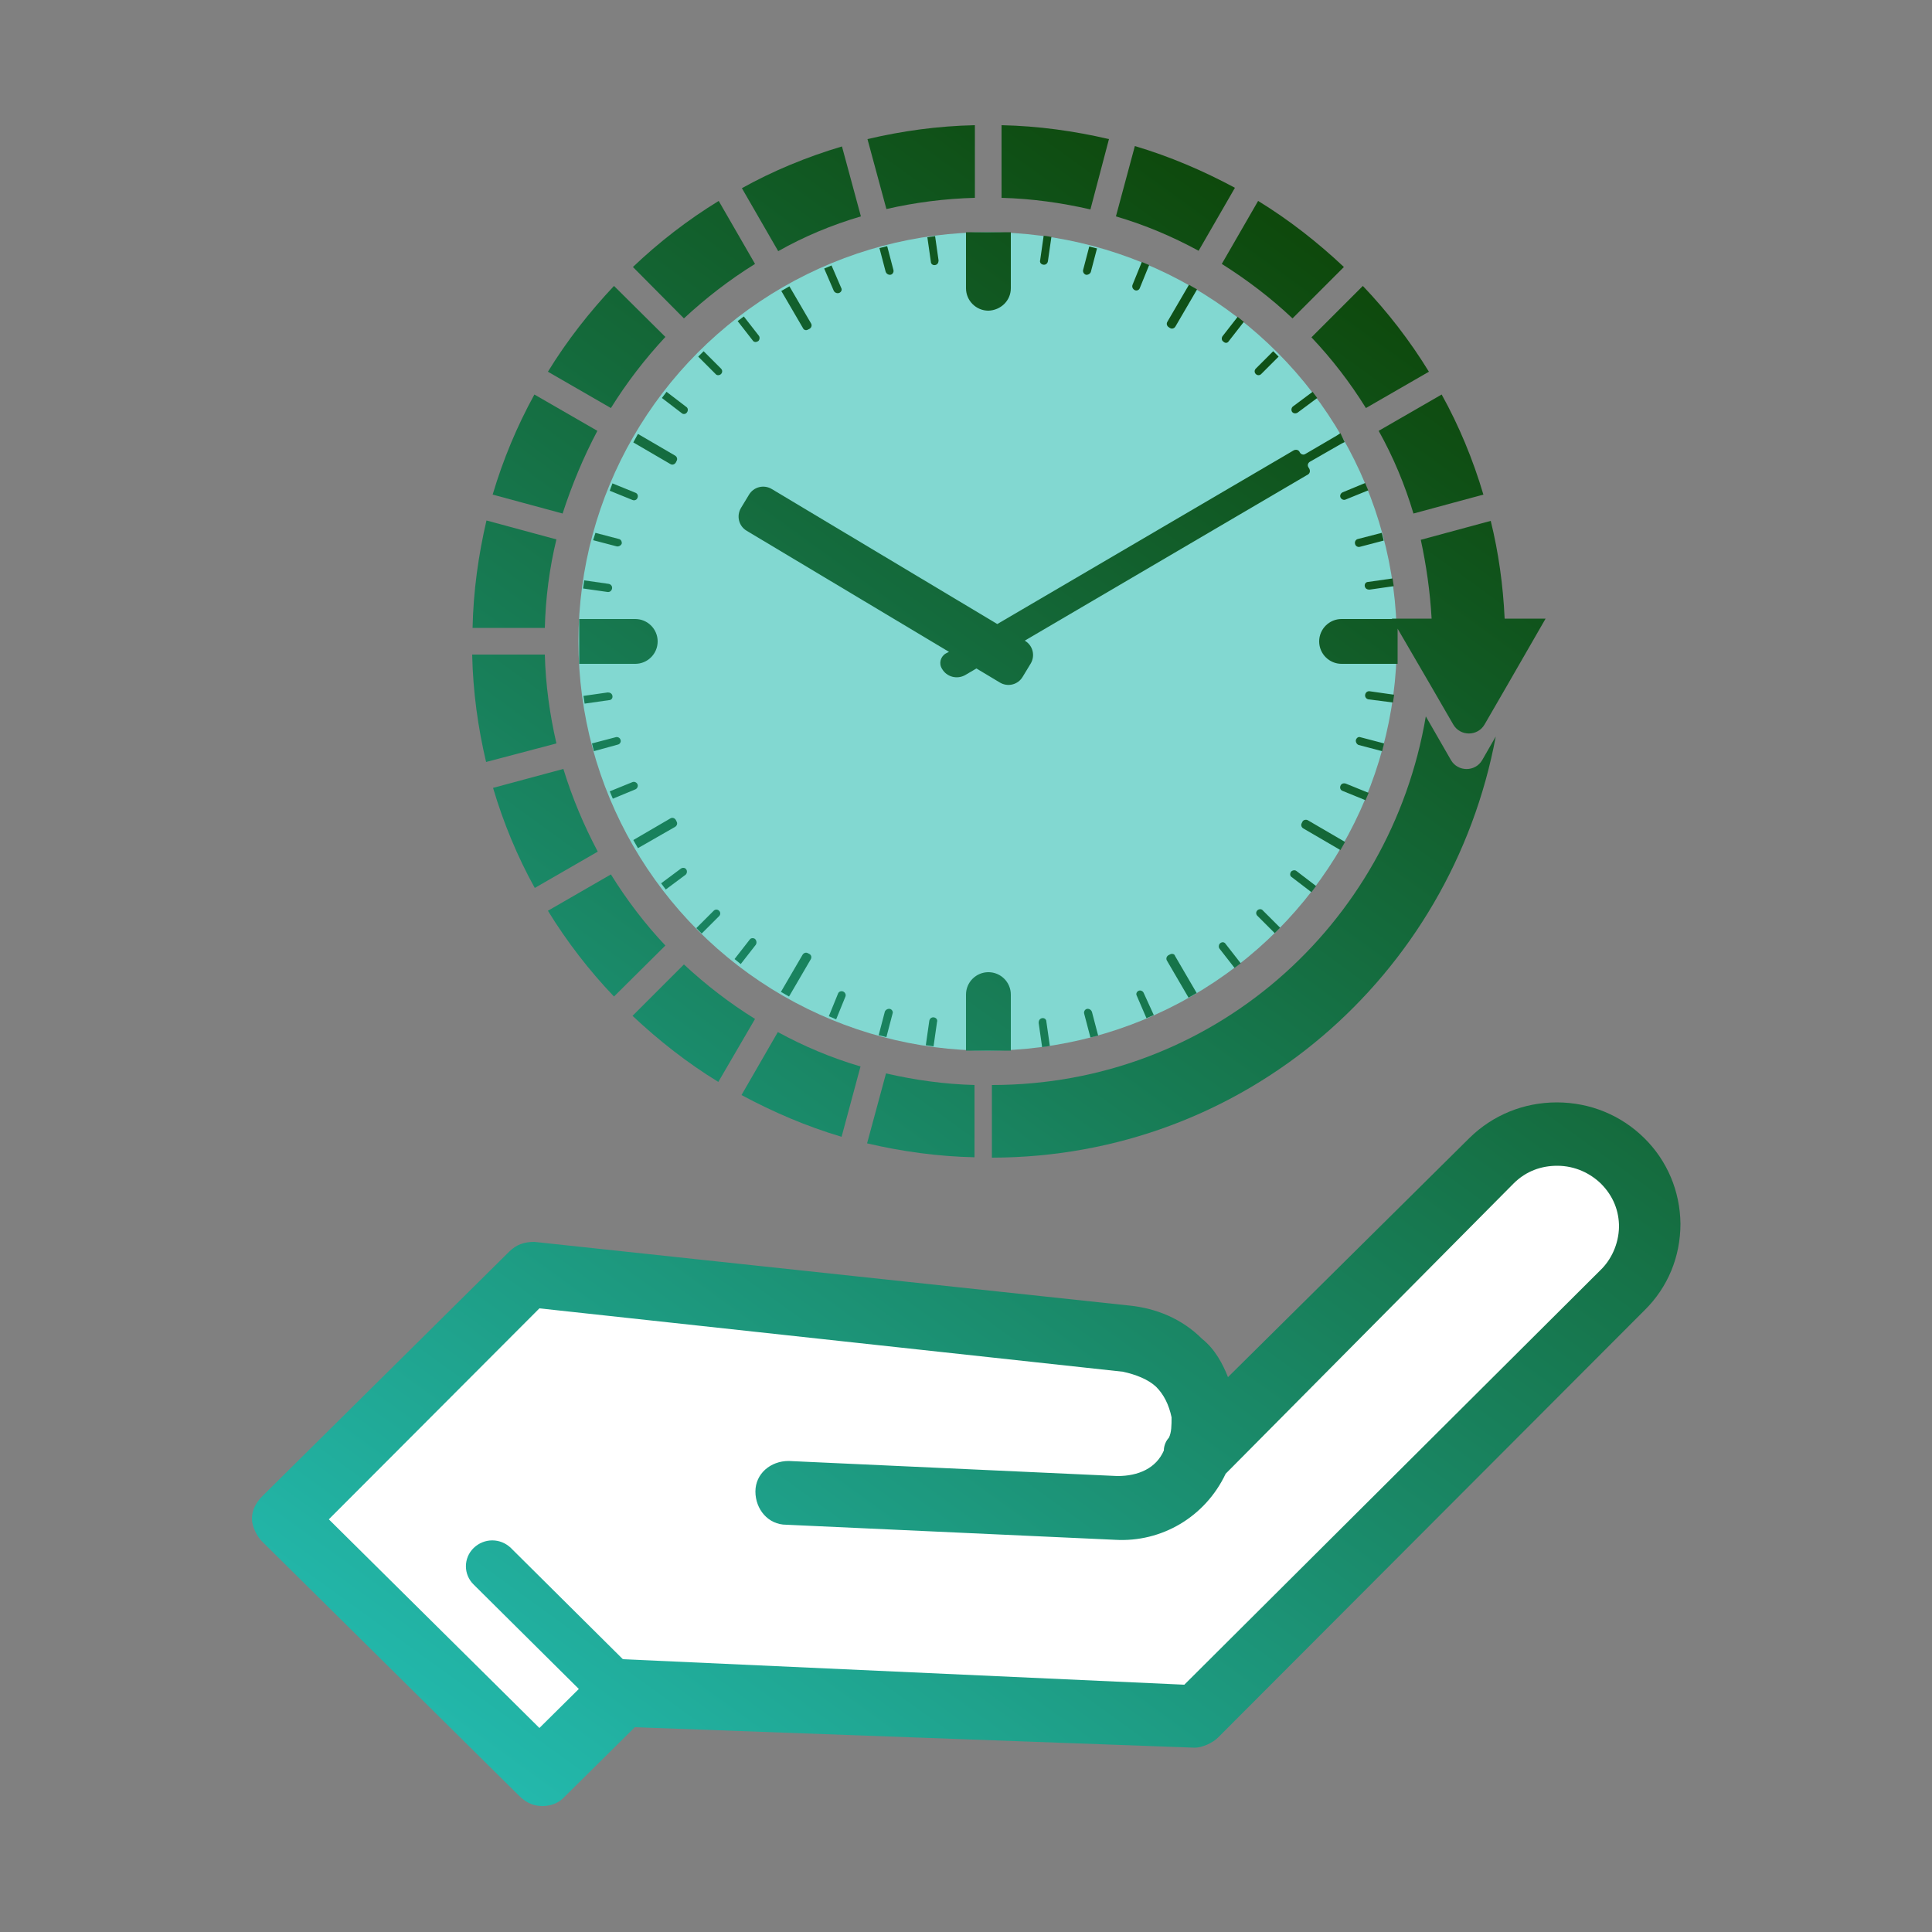 <?xml version="1.0" encoding="utf-8"?>
<!-- Generator: Adobe Illustrator 27.2.0, SVG Export Plug-In . SVG Version: 6.00 Build 0)  -->
<svg version="1.1" id="Слой_9" xmlns="http://www.w3.org/2000/svg" xmlns:xlink="http://www.w3.org/1999/xlink" x="0px" y="0px"
	 viewBox="0 0 500 500" style="enable-background:new 0 0 500 500;" xml:space="preserve">
<rect x="0" y="0" width="500" height="500" fill="#808080" stroke="none"/>
<style type="text/css">
	.st0{fill:#FFFFFF;}
	.st1{fill:#82D8D1;}
	.st2{fill:#FCD5B7;}
	.st3{fill:#F6A667;}
	.st4{fill:#F98638;}
	.st5{fill:#EC6907;}
	.st6{fill:url(#SVGID_1_);}
	.st7{fill:url(#SVGID_00000111884932756605808210000006502910226383858075_);}
	.st8{fill:#1E81CE;}
	.st9{fill:#0B71B7;}
	.st10{fill:#0067A0;}
	.st11{fill:#005377;}
	.st12{fill:#9BC9FF;}
	.st13{fill:url(#SVGID_00000065054634572870444020000016652471846679860103_);}
	.st14{fill:url(#SVGID_00000168821784251988640570000017013462830192222655_);}
	.st15{fill:url(#SVGID_00000040537977676019824840000000719471700722076547_);}
	.st16{fill:url(#SVGID_00000101801935903072447700000017554363673245320631_);}
	.st17{fill:url(#SVGID_00000067196072766396304010000016364540722986555037_);}
	.st18{fill:url(#SVGID_00000085209555349608539930000006382096048136521632_);}
	.st19{fill:url(#SVGID_00000090287410270668174740000011310812172697676423_);}
	.st20{fill:url(#SVGID_00000079468067171591396430000012861882837823334300_);}
	.st21{fill:url(#SVGID_00000005233974445300672520000001803256356834331316_);}
	.st22{fill:url(#SVGID_00000033331753076371109160000015221562728925860488_);}
	.st23{fill:url(#SVGID_00000000945166077174937020000015899739920041358227_);}
	.st24{fill:url(#SVGID_00000031890015913509679710000004653537847394044546_);}
	.st25{fill:url(#SVGID_00000018205314705000951870000017308083275590407071_);}
	.st26{fill:url(#SVGID_00000027606124751620761490000010170086855263953026_);}
	.st27{fill:url(#SVGID_00000041994919758383977470000006512449955018574509_);}
	.st28{fill:url(#SVGID_00000056397993791000772520000006408657738712582054_);}
	.st29{fill:url(#SVGID_00000172424048427864945740000009872477737255531413_);}
	.st30{fill:url(#SVGID_00000075131822126637603220000006571145367421228171_);}
	.st31{fill:url(#SVGID_00000155145838872790847560000005531214959728556454_);}
	.st32{fill:url(#SVGID_00000103943863292687496270000003418487152791597997_);}
	.st33{fill:url(#SVGID_00000089553942892314808840000005943047674328004271_);}
	.st34{fill:url(#SVGID_00000052069170593319329510000005440195379975862927_);}
	.st35{fill:url(#SVGID_00000013151172594437074840000011705606895014501304_);}
	.st36{fill:url(#SVGID_00000073717617547434979690000006833110524098077066_);}
	.st37{fill:url(#SVGID_00000171696857311865160360000002975416354244491711_);}
	.st38{fill:url(#SVGID_00000010307803044650740460000007909950026842831763_);}
	.st39{fill:url(#SVGID_00000115485527767120785690000012893312088104811172_);}
	.st40{fill:url(#SVGID_00000062184918301861278910000006808276887078350220_);}
	.st41{fill:url(#SVGID_00000035494337944766099590000002658884014060956833_);}
	.st42{fill:url(#SVGID_00000140733815555187835120000011374774493946059690_);}
	.st43{fill:url(#SVGID_00000082356389508723129070000006992264101860196489_);}
	.st44{fill:url(#SVGID_00000038379054767253726230000012900324779212597159_);}
	.st45{fill:url(#SVGID_00000072971312276031179420000000477419966072738486_);}
	.st46{fill:url(#SVGID_00000015325621603219814550000001817289728357028997_);}
	.st47{fill:url(#SVGID_00000140711656946535380880000011786971920305383084_);}
	.st48{fill:url(#SVGID_00000074428327542591233700000011912027651995022774_);}
	.st49{fill:url(#SVGID_00000153703283288431459500000003665510752762135446_);}
	.st50{fill:url(#SVGID_00000165919998421380129440000006033361431873547962_);}
	.st51{fill:url(#SVGID_00000177444247353727724930000009452911909353931398_);}
	.st52{fill:url(#SVGID_00000162310285767007853840000013631841784737046685_);}
	.st53{fill:url(#SVGID_00000038414575622216844560000008581053141225256352_);}
	.st54{fill:url(#SVGID_00000061444174880837900050000008972799184461251258_);}
	.st55{fill-rule:evenodd;clip-rule:evenodd;fill:#82D8D1;}
	.st56{fill:url(#SVGID_00000037680096963889119970000018208184928358915987_);}
	.st57{fill:url(#SVGID_00000103960163124573665770000005901703595913837490_);}
	.st58{fill:url(#SVGID_00000109725938699770655910000017521760469777829780_);}
	.st59{fill:url(#SVGID_00000106144127856138607720000012701450918274042496_);}
	.st60{fill:url(#SVGID_00000003067238657882495080000008968469338237227705_);}
	.st61{fill:url(#SVGID_00000023273937490972178920000016526236138248259987_);}
	.st62{fill:url(#SVGID_00000086671094030301643910000000284477011377977731_);}
	.st63{fill:url(#SVGID_00000032629351502899443060000003054575631930571161_);}
	.st64{fill:url(#SVGID_00000070811538407914462970000003152666692378708871_);}
	.st65{fill:url(#SVGID_00000050627495543580033240000011441554052016833947_);}
	.st66{fill:url(#SVGID_00000036957096037254276150000006355261748937285035_);}
	.st67{fill:url(#SVGID_00000119797311443391668430000011969651234308737946_);}
	.st68{fill:url(#SVGID_00000150084024841833730330000004860801139062071438_);}
	.st69{fill:url(#SVGID_00000164485221450824039700000008243287346853430160_);}
	.st70{fill:url(#SVGID_00000172416171160682280320000008368653706202367142_);}
	.st71{fill:url(#SVGID_00000009564848718908553160000000636304190091798672_);}
	.st72{fill:url(#SVGID_00000080168858736338403850000017438372552370768776_);}
	.st73{fill:url(#SVGID_00000160870633269218622730000011622971546998101664_);}
	.st74{fill:url(#SVGID_00000093898580712504205430000002875948522696012722_);}
	.st75{fill:url(#SVGID_00000065069051787690690080000017282141046443006867_);}
	.st76{fill:url(#SVGID_00000178890149097216425320000017836038281441963183_);}
	.st77{fill:url(#SVGID_00000055666322668935738470000002635709379363948463_);}
	.st78{fill:url(#SVGID_00000146481277411363361510000004841563879103378869_);}
	.st79{fill:url(#SVGID_00000052100058993272926490000015361136792776574377_);}
	.st80{fill:url(#SVGID_00000034770281705780902020000000494269507963024551_);}
	.st81{fill:url(#SVGID_00000088122336962459780070000012687137475656345473_);}
	.st82{fill:url(#SVGID_00000115493287176260796950000004079620040591593880_);}
	.st83{fill:url(#SVGID_00000076581514109215091540000008695460792982816141_);}
	.st84{fill:url(#SVGID_00000052079519691238744940000015571426313679246509_);}
	.st85{fill:url(#SVGID_00000028304886797406342850000009113809413684754817_);}
	.st86{fill:url(#SVGID_00000147903137174407220760000007869322381187872677_);}
	.st87{fill:url(#SVGID_00000137846420473767888790000002846178078110093500_);}
	.st88{fill:url(#SVGID_00000105385811547109303330000006563039542213710742_);}
	.st89{fill:url(#SVGID_00000147917670970107583480000009989379591625014944_);}
	.st90{fill:url(#SVGID_00000086663695338372139680000009944776365788008864_);}
	.st91{fill:url(#SVGID_00000008844874753759231900000003365598930002826895_);}
	.st92{fill:url(#SVGID_00000132082720602000010570000008430910507456738975_);}
	.st93{fill:url(#SVGID_00000004520914508250835350000010416588687416145285_);}
	.st94{fill:url(#SVGID_00000136410727796388865930000015103130214090071705_);}
	.st95{fill:url(#SVGID_00000044862025989959250050000016449508594304085432_);}
	.st96{fill:url(#SVGID_00000032646625023020973870000001153695146423748225_);}
	.st97{fill:url(#SVGID_00000034803382374973568790000007760723600581647283_);}
	.st98{fill:url(#SVGID_00000015340813704126012530000015372344222860443548_);}
	.st99{fill:url(#SVGID_00000083088214540696411030000001863394287158867130_);}
	.st100{fill:url(#SVGID_00000131354847097957644840000015321652324876864674_);}
	.st101{fill:url(#SVGID_00000012447160956429500970000014555075820803618205_);}
	.st102{fill:url(#SVGID_00000023980497432426581920000017454087732837273248_);}
	.st103{fill:url(#SVGID_00000014613668913365019990000015540083671010437250_);}
	.st104{fill:url(#SVGID_00000121990484618669630420000011251579895392349073_);}
	.st105{fill:url(#SVGID_00000073693066896598147650000012579883764188920473_);}
	.st106{fill:url(#SVGID_00000016051926799280229540000004462280433612075440_);}
	.st107{fill:url(#SVGID_00000101794753416110056480000004793570602663182745_);}
	.st108{fill:url(#SVGID_00000168817780882036370360000004539301704552898704_);}
	.st109{fill:url(#SVGID_00000031188566701629020100000016439831098908152464_);}
	.st110{fill:url(#SVGID_00000118357736719760174270000005557149473000730287_);}
	.st111{fill:url(#SVGID_00000050627557684391439110000005496500429224587427_);}
	.st112{fill:url(#SVGID_00000069356124912505245810000016590806061372033706_);}
	.st113{fill:url(#SVGID_00000177469479567338493920000009712337795467738790_);}
	.st114{fill:url(#SVGID_00000049927043031804699250000012186456132993238674_);}
	.st115{fill:url(#SVGID_00000022547210247114401170000002365071867188244671_);}
	.st116{fill:url(#SVGID_00000006666317871998503920000010726714973439935898_);}
	.st117{fill:url(#SVGID_00000045585494153574619150000006659085079700085929_);}
	.st118{fill:url(#SVGID_00000176741652930102895740000000852490224033922486_);}
	.st119{fill:url(#SVGID_00000062157088853244005120000013875192583194748863_);}
	.st120{fill:url(#SVGID_00000150062706851276258620000009899421854104505512_);}
	.st121{fill:url(#SVGID_00000081638331430181055800000006237642449454850220_);}
	.st122{fill:url(#SVGID_00000075865834940815000770000012027222456312183708_);}
</style>
<g>
	<g>
		<g>
			<circle class="st55" cx="255.6" cy="166" r="105.9"/>
		</g>
		<g>
			<path class="st0" d="M415.4,305.1c-3.3-3.2-7.8-5.1-12.5-5.1c-4.8,0-9.1,1.8-12.5,5.1l-74.5,75.1c-0.1,0.1-0.2,0.3-0.3,0.5
				c-5,10.4-15.5,16.8-27,16.1l-85.2-3.9c-3.5,0-6.3-3-6.3-6.9c0-3.5,3-6.2,6.9-6.2l85.2,3.9c6.5,0,11.4-2.8,13.5-7.6
				c0.1-0.2,0.1-0.4,0.1-0.7c0-0.9,0.5-1.7,0.8-2.1c0.1-0.1,0.2-0.3,0.3-0.4c0.9-1.7,0.9-3.9,0.9-6c0-0.1,0-0.2,0-0.3
				c-0.7-3.6-2.2-6.6-4.5-8.8c-2.8-2.7-7.1-3.9-9.5-4.4c0,0-0.1,0-0.1,0l-150.9-16.5c-0.5-0.1-1,0.1-1.4,0.5L83.9,392
				c-0.3,0.3-0.5,0.8-0.5,1.2c0,0.5,0.2,0.9,0.5,1.2l54.5,54c0.3,0.3,0.8,0.5,1.2,0.5c0.4,0,0.9-0.2,1.2-0.5l15.3-15.1
				c1-1,3.3-2.1,4.7-2.1l145.6,6.6c0.5,0,0.9-0.2,1.3-0.5l107.7-107.3c3.3-3.2,5.2-7.8,5.2-12.4
				C420.6,312.7,418.8,308.4,415.4,305.1z"/>
		</g>
	</g>
	<g>
		<linearGradient id="SVGID_1_" gradientUnits="userSpaceOnUse" x1="114.385" y1="533.478" x2="414.751" y2="118.468">
			<stop  offset="0" style="stop-color:#26C9C4"/>
			<stop  offset="1" style="stop-color:#0E490C"/>
		</linearGradient>
		<path class="st6" d="M387.1,190.6l-3.5,6.1c-1.8,3.1-6.3,3.1-8.1,0l-6.5-11.3c-9.2,54.2-55.4,95.4-112.3,95.4v18.8
			C322.1,299.5,375.5,252.6,387.1,190.6z"/>
		
			<linearGradient id="SVGID_00000027604025519039556260000000266763945437514422_" gradientUnits="userSpaceOnUse" x1="21.205" y1="466.039" x2="321.572" y2="51.029">
			<stop  offset="0" style="stop-color:#26C9C4"/>
			<stop  offset="1" style="stop-color:#0E490C"/>
		</linearGradient>
		<path style="fill:url(#SVGID_00000027604025519039556260000000266763945437514422_);" d="M244.8,169.1c-1.4,0.8-1.9,2.6-1,4
			c1.2,2.1,3.9,2.8,6,1.6l2.9-1.7l6,3.6c2.1,1.3,4.8,0.6,6-1.5l2-3.3c1.3-2.1,0.6-4.8-1.5-6l73.3-43c0.5-0.3,0.6-0.9,0.4-1.4
			l-0.3-0.5c-0.3-0.5-0.1-1.1,0.4-1.4l8.2-4.7l0.8-0.4l-1.1-2.3l-0.9,0.6l-8.2,4.8c-0.5,0.3-1.1,0.1-1.4-0.4l-0.1-0.2
			c-0.3-0.5-0.9-0.6-1.4-0.4l-76.8,45l-58.3-34.9c-2.1-1.3-4.8-0.6-6,1.5l-2,3.3c-1.3,2.1-0.6,4.8,1.5,6l52.3,31.3L244.8,169.1z"/>
		
			<linearGradient id="SVGID_00000150801881248293783280000010294017588885193100_" gradientUnits="userSpaceOnUse" x1="-5.865" y1="446.446" x2="294.501" y2="31.436">
			<stop  offset="0" style="stop-color:#26C9C4"/>
			<stop  offset="1" style="stop-color:#0E490C"/>
		</linearGradient>
		<path style="fill:url(#SVGID_00000150801881248293783280000010294017588885193100_);" d="M270,68.5c0.6,0.1,1.1-0.3,1.2-0.9
			l0.9-6.3l-2-0.3l-0.9,6.3C269,67.9,269.4,68.4,270,68.5L270,68.5z"/>
		
			<linearGradient id="SVGID_00000005973966147841273310000016730792769933990018_" gradientUnits="userSpaceOnUse" x1="71.139" y1="502.179" x2="371.506" y2="87.169">
			<stop  offset="0" style="stop-color:#26C9C4"/>
			<stop  offset="1" style="stop-color:#0E490C"/>
		</linearGradient>
		<path style="fill:url(#SVGID_00000005973966147841273310000016730792769933990018_);" d="M241.7,263.3c-0.6-0.1-1.1,0.3-1.2,0.9
			l-0.9,6.3l2,0.3l0.9-6.3C242.7,263.9,242.3,263.4,241.7,263.3L241.7,263.3z"/>
		
			<linearGradient id="SVGID_00000091006602431381304940000015817489041592702361_" gradientUnits="userSpaceOnUse" x1="13.538" y1="460.489" x2="313.904" y2="45.479">
			<stop  offset="0" style="stop-color:#26C9C4"/>
			<stop  offset="1" style="stop-color:#0E490C"/>
		</linearGradient>
		<path style="fill:url(#SVGID_00000091006602431381304940000015817489041592702361_);" d="M293.7,75.1c0.5,0.2,1.1,0,1.3-0.6
			l2.4-5.9l-1.9-0.8l-2.4,5.9C292.9,74.2,293.1,74.8,293.7,75.1L293.7,75.1z"/>
		
			<linearGradient id="SVGID_00000042016090952198357180000017332154073000326799_" gradientUnits="userSpaceOnUse" x1="51.767" y1="488.158" x2="352.133" y2="73.148">
			<stop  offset="0" style="stop-color:#26C9C4"/>
			<stop  offset="1" style="stop-color:#0E490C"/>
		</linearGradient>
		<path style="fill:url(#SVGID_00000042016090952198357180000017332154073000326799_);" d="M218.2,256.6L218.2,256.6
			c-0.5-0.2-1.1,0-1.3,0.5l-2.4,5.9l1.9,0.8l2.4-5.9C219,257.4,218.7,256.8,218.2,256.6z"/>
		
			<linearGradient id="SVGID_00000003092854291845390190000016715425707423474821_" gradientUnits="userSpaceOnUse" x1="35.883" y1="476.662" x2="336.25" y2="61.652">
			<stop  offset="0" style="stop-color:#26C9C4"/>
			<stop  offset="1" style="stop-color:#0E490C"/>
		</linearGradient>
		<path style="fill:url(#SVGID_00000003092854291845390190000016715425707423474821_);" d="M318,88.3l3.9-5l-1.6-1.3l-3.9,5
			c-0.3,0.4-0.3,1.1,0.2,1.4l0,0C317.1,88.9,317.7,88.8,318,88.3z"/>
		
			<linearGradient id="SVGID_00000044884853955089443180000014265324048811239334_" gradientUnits="userSpaceOnUse" x1="29.442" y1="472" x2="329.808" y2="56.99">
			<stop  offset="0" style="stop-color:#26C9C4"/>
			<stop  offset="1" style="stop-color:#0E490C"/>
		</linearGradient>
		<path style="fill:url(#SVGID_00000044884853955089443180000014265324048811239334_);" d="M195.4,243L195.4,243
			c-0.4-0.3-1.1-0.3-1.4,0.2l-3.9,5l1.6,1.3l3.9-5C195.9,244,195.8,243.4,195.4,243z"/>
		
			<linearGradient id="SVGID_00000125598996369635578320000002126835646851713722_" gradientUnits="userSpaceOnUse" x1="56.957" y1="491.914" x2="357.323" y2="76.904">
			<stop  offset="0" style="stop-color:#26C9C4"/>
			<stop  offset="1" style="stop-color:#0E490C"/>
		</linearGradient>
		<path style="fill:url(#SVGID_00000125598996369635578320000002126835646851713722_);" d="M335.8,106.8l5.1-3.8l-1.2-1.6l-5.1,3.8
			c-0.4,0.3-0.5,1-0.2,1.4l0,0C334.7,107,335.3,107.1,335.8,106.8z"/>
		
			<linearGradient id="SVGID_00000031200524636853682680000009268553740958186151_" gradientUnits="userSpaceOnUse" x1="8.367" y1="456.747" x2="308.734" y2="41.737">
			<stop  offset="0" style="stop-color:#26C9C4"/>
			<stop  offset="1" style="stop-color:#0E490C"/>
		</linearGradient>
		<path style="fill:url(#SVGID_00000031200524636853682680000009268553740958186151_);" d="M177.4,226.4c0.4-0.3,0.5-1,0.2-1.4l0,0
			c-0.3-0.5-1-0.5-1.4-0.2l-5.1,3.8l1.2,1.6L177.4,226.4z"/>
		
			<linearGradient id="SVGID_00000167396178933966591080000001573517767770669185_" gradientUnits="userSpaceOnUse" x1="76.476" y1="506.041" x2="376.843" y2="91.031">
			<stop  offset="0" style="stop-color:#26C9C4"/>
			<stop  offset="1" style="stop-color:#0E490C"/>
		</linearGradient>
		<path style="fill:url(#SVGID_00000167396178933966591080000001573517767770669185_);" d="M347.5,127.4c-0.5,0.2-0.8,0.8-0.6,1.3
			l0,0c0.2,0.5,0.8,0.8,1.3,0.6l5.9-2.4l-0.8-1.9L347.5,127.4z"/>
		
			<linearGradient id="SVGID_00000081646660859252136860000004919651926063623344_" gradientUnits="userSpaceOnUse" x1="-11.171" y1="442.606" x2="289.195" y2="27.596">
			<stop  offset="0" style="stop-color:#26C9C4"/>
			<stop  offset="1" style="stop-color:#0E490C"/>
		</linearGradient>
		<path style="fill:url(#SVGID_00000081646660859252136860000004919651926063623344_);" d="M164.4,204.3c0.5-0.2,0.8-0.8,0.6-1.3
			l0,0c-0.2-0.5-0.8-0.8-1.3-0.6l-5.9,2.4l0.8,1.9L164.4,204.3z"/>
		
			<linearGradient id="SVGID_00000014612372523108440730000014812947098936824505_" gradientUnits="userSpaceOnUse" x1="92.091" y1="517.343" x2="392.457" y2="102.333">
			<stop  offset="0" style="stop-color:#26C9C4"/>
			<stop  offset="1" style="stop-color:#0E490C"/>
		</linearGradient>
		<path style="fill:url(#SVGID_00000014612372523108440730000014812947098936824505_);" d="M353.2,151.7L353.2,151.7
			c0.1,0.6,0.6,0.9,1.2,0.9l6.3-0.9l-0.3-2l-6.3,0.9C353.5,150.6,353.1,151.1,353.2,151.7z"/>
		
			<linearGradient id="SVGID_00000136380555623213523500000016550975628560173704_" gradientUnits="userSpaceOnUse" x1="-26.817" y1="431.282" x2="273.549" y2="16.272">
			<stop  offset="0" style="stop-color:#26C9C4"/>
			<stop  offset="1" style="stop-color:#0E490C"/>
		</linearGradient>
		<path style="fill:url(#SVGID_00000136380555623213523500000016550975628560173704_);" d="M158.5,180.1L158.5,180.1
			c-0.1-0.6-0.6-0.9-1.2-0.9l-6.3,0.9l0.3,2l6.3-0.9C158.2,181.2,158.6,180.7,158.5,180.1z"/>
		
			<linearGradient id="SVGID_00000167385873115753212030000016269906175840304793_" gradientUnits="userSpaceOnUse" x1="105.955" y1="527.377" x2="406.321" y2="112.367">
			<stop  offset="0" style="stop-color:#26C9C4"/>
			<stop  offset="1" style="stop-color:#0E490C"/>
		</linearGradient>
		<path style="fill:url(#SVGID_00000167385873115753212030000016269906175840304793_);" d="M360.5,181.8l0.3-2l-6.3-0.9
			c-0.6-0.1-1.1,0.3-1.2,0.9l0,0c-0.1,0.6,0.3,1.1,0.9,1.2L360.5,181.8z"/>
		
			<linearGradient id="SVGID_00000008840051850561358170000017283657427857546126_" gradientUnits="userSpaceOnUse" x1="-40.554" y1="421.34" x2="259.812" y2="6.33">
			<stop  offset="0" style="stop-color:#26C9C4"/>
			<stop  offset="1" style="stop-color:#0E490C"/>
		</linearGradient>
		<path style="fill:url(#SVGID_00000008840051850561358170000017283657427857546126_);" d="M150.9,152.3l6.3,0.9
			c0.6,0.1,1.1-0.3,1.2-0.9l0,0c0.1-0.6-0.3-1.1-0.9-1.2l-6.3-0.9L150.9,152.3z"/>
		
			<linearGradient id="SVGID_00000143576673884127891320000015690167059699161788_" gradientUnits="userSpaceOnUse" x1="113.164" y1="532.595" x2="413.531" y2="117.585">
			<stop  offset="0" style="stop-color:#26C9C4"/>
			<stop  offset="1" style="stop-color:#0E490C"/>
		</linearGradient>
		<path style="fill:url(#SVGID_00000143576673884127891320000015690167059699161788_);" d="M346.9,203.4L346.9,203.4
			c-0.2,0.5,0,1.1,0.6,1.3l5.9,2.4l0.8-1.9l-5.9-2.4C347.7,202.6,347.1,202.8,346.9,203.4z"/>
		
			<linearGradient id="SVGID_00000155104517123263400210000015457332555669185720_" gradientUnits="userSpaceOnUse" x1="-47.564" y1="416.267" x2="252.803" y2="1.257">
			<stop  offset="0" style="stop-color:#26C9C4"/>
			<stop  offset="1" style="stop-color:#0E490C"/>
		</linearGradient>
		<path style="fill:url(#SVGID_00000155104517123263400210000015457332555669185720_);" d="M157.8,127l5.9,2.4
			c0.5,0.2,1.1,0,1.3-0.6l0,0c0.2-0.5,0-1.1-0.6-1.3l-5.9-2.4L157.8,127z"/>
		
			<linearGradient id="SVGID_00000134929435866190402470000002058078416379541656_" gradientUnits="userSpaceOnUse" x1="115.382" y1="534.2" x2="415.748" y2="119.19">
			<stop  offset="0" style="stop-color:#26C9C4"/>
			<stop  offset="1" style="stop-color:#0E490C"/>
		</linearGradient>
		<path style="fill:url(#SVGID_00000134929435866190402470000002058078416379541656_);" d="M334.1,225.6L334.1,225.6
			c-0.3,0.5-0.3,1.1,0.2,1.4l5.1,3.9l1.2-1.6l-5.1-3.9C335.1,225.1,334.5,225.2,334.1,225.6z"/>
		
			<linearGradient id="SVGID_00000080892088580609828840000005987079055690079131_" gradientUnits="userSpaceOnUse" x1="-49.667" y1="414.744" x2="250.699" y2="-0.266">
			<stop  offset="0" style="stop-color:#26C9C4"/>
			<stop  offset="1" style="stop-color:#0E490C"/>
		</linearGradient>
		<path style="fill:url(#SVGID_00000080892088580609828840000005987079055690079131_);" d="M177.8,106.7c0.3-0.4,0.3-1.1-0.2-1.4
			l-5.1-3.9l-1.2,1.6l5.1,3.9C176.8,107.3,177.5,107.2,177.8,106.7L177.8,106.7z"/>
		
			<linearGradient id="SVGID_00000142135030694069537030000015800883100789582004_" gradientUnits="userSpaceOnUse" x1="103.85" y1="525.853" x2="404.216" y2="110.843">
			<stop  offset="0" style="stop-color:#26C9C4"/>
			<stop  offset="1" style="stop-color:#0E490C"/>
		</linearGradient>
		<path style="fill:url(#SVGID_00000142135030694069537030000015800883100789582004_);" d="M294.7,256.4L294.7,256.4
			c-0.5,0.2-0.8,0.8-0.5,1.3l2.5,5.8l1.9-0.8L296,257C295.8,256.5,295.2,256.2,294.7,256.4z"/>
		
			<linearGradient id="SVGID_00000159433254903309048380000014497238082329472942_" gradientUnits="userSpaceOnUse" x1="-38.238" y1="423.016" x2="262.129" y2="8.006">
			<stop  offset="0" style="stop-color:#26C9C4"/>
			<stop  offset="1" style="stop-color:#0E490C"/>
		</linearGradient>
		<path style="fill:url(#SVGID_00000159433254903309048380000014497238082329472942_);" d="M217.2,75.8c0.5-0.2,0.8-0.8,0.5-1.3
			l-2.5-5.8l-1.9,0.8l2.5,5.8C216.1,75.8,216.7,76,217.2,75.8z"/>
		
			<linearGradient id="SVGID_00000093149079735072515610000001273382008277640336_" gradientUnits="userSpaceOnUse" x1="112.065" y1="531.799" x2="412.432" y2="116.789">
			<stop  offset="0" style="stop-color:#26C9C4"/>
			<stop  offset="1" style="stop-color:#0E490C"/>
		</linearGradient>
		<path style="fill:url(#SVGID_00000093149079735072515610000001273382008277640336_);" d="M315.8,244.1L315.8,244.1
			c-0.4,0.3-0.5,1-0.2,1.4l3.9,5l1.6-1.2l-3.9-5C316.9,243.8,316.3,243.7,315.8,244.1z"/>
		
			<linearGradient id="SVGID_00000159470196975661638550000013869185836635222447_" gradientUnits="userSpaceOnUse" x1="-46.352" y1="417.143" x2="254.014" y2="2.133">
			<stop  offset="0" style="stop-color:#26C9C4"/>
			<stop  offset="1" style="stop-color:#0E490C"/>
		</linearGradient>
		<path style="fill:url(#SVGID_00000159470196975661638550000013869185836635222447_);" d="M196.2,88.3L196.2,88.3
			c0.4-0.3,0.5-1,0.2-1.4l-3.9-5l-1.6,1.2l3.9,5C195.1,88.6,195.7,88.6,196.2,88.3z"/>
		
			<linearGradient id="SVGID_00000068652364490430211560000000502323685320584329_" gradientUnits="userSpaceOnUse" x1="90.322" y1="516.062" x2="390.688" y2="101.052">
			<stop  offset="0" style="stop-color:#26C9C4"/>
			<stop  offset="1" style="stop-color:#0E490C"/>
		</linearGradient>
		<path style="fill:url(#SVGID_00000068652364490430211560000000502323685320584329_);" d="M269.7,263.5L269.7,263.5
			c-0.6,0.1-0.9,0.6-0.9,1.2l0.9,6.3l2-0.3l-0.9-6.3C270.8,263.8,270.3,263.4,269.7,263.5z"/>
		
			<linearGradient id="SVGID_00000173855607390075636070000017546539226220108678_" gradientUnits="userSpaceOnUse" x1="-24.918" y1="432.657" x2="275.449" y2="17.647">
			<stop  offset="0" style="stop-color:#26C9C4"/>
			<stop  offset="1" style="stop-color:#0E490C"/>
		</linearGradient>
		<path style="fill:url(#SVGID_00000173855607390075636070000017546539226220108678_);" d="M242,68.6L242,68.6
			c0.6-0.1,0.9-0.6,0.9-1.2l-0.9-6.3l-2,0.3l0.9,6.3C240.9,68.3,241.4,68.7,242,68.6z"/>
		
			<linearGradient id="SVGID_00000106149278071346595830000014568695568386038691_" gradientUnits="userSpaceOnUse" x1="-44.564" y1="418.438" x2="255.803" y2="3.428">
			<stop  offset="0" style="stop-color:#26C9C4"/>
			<stop  offset="1" style="stop-color:#0E490C"/>
		</linearGradient>
		<path style="fill:url(#SVGID_00000106149278071346595830000014568695568386038691_);" d="M153.5,139.8l6.1,1.6
			c0.5,0.1,1.1-0.2,1.3-0.7l0,0c0.1-0.5-0.2-1.1-0.7-1.2l-6.1-1.6L153.5,139.8z"/>
		
			<linearGradient id="SVGID_00000175322933129607756460000013673622656813686719_" gradientUnits="userSpaceOnUse" x1="114.413" y1="533.499" x2="414.78" y2="118.489">
			<stop  offset="0" style="stop-color:#26C9C4"/>
			<stop  offset="1" style="stop-color:#0E490C"/>
		</linearGradient>
		<path style="fill:url(#SVGID_00000175322933129607756460000013673622656813686719_);" d="M325.4,235.6L325.4,235.6
			c-0.4,0.4-0.4,1,0,1.4l4.5,4.5l1.4-1.4l-4.5-4.5C326.5,235.2,325.8,235.2,325.4,235.6z"/>
		
			<linearGradient id="SVGID_00000161604958545830346460000014785848737969745571_" gradientUnits="userSpaceOnUse" x1="97.022" y1="520.912" x2="397.388" y2="105.901">
			<stop  offset="0" style="stop-color:#26C9C4"/>
			<stop  offset="1" style="stop-color:#0E490C"/>
		</linearGradient>
		<path style="fill:url(#SVGID_00000161604958545830346460000014785848737969745571_);" d="M281.3,261.1L281.3,261.1
			c-0.5,0.1-0.9,0.7-0.7,1.3l1.6,6.1l2-0.5l-1.6-6.1C282.4,261.3,281.8,261,281.3,261.1z"/>
		
			<linearGradient id="SVGID_00000062168242225750345110000001344547441016384161_" gradientUnits="userSpaceOnUse" x1="-31.515" y1="427.882" x2="268.851" y2="12.872">
			<stop  offset="0" style="stop-color:#26C9C4"/>
			<stop  offset="1" style="stop-color:#0E490C"/>
		</linearGradient>
		<path style="fill:url(#SVGID_00000062168242225750345110000001344547441016384161_);" d="M230.5,71.1L230.5,71.1
			c0.5-0.1,0.9-0.7,0.7-1.3l-1.6-6.1l-2,0.5l1.6,6.1C229.4,70.9,230,71.2,230.5,71.1z"/>
		
			<linearGradient id="SVGID_00000054261098654828816220000008000487894723065522_" gradientUnits="userSpaceOnUse" x1="62.267" y1="495.757" x2="362.633" y2="80.747">
			<stop  offset="0" style="stop-color:#26C9C4"/>
			<stop  offset="1" style="stop-color:#0E490C"/>
		</linearGradient>
		<path style="fill:url(#SVGID_00000054261098654828816220000008000487894723065522_);" d="M230.3,261.1c-0.5-0.1-1.1,0.2-1.3,0.7
			l-1.6,6.1l2,0.5l1.6-6.1C231.2,261.8,230.8,261.2,230.3,261.1L230.3,261.1z"/>
		
			<linearGradient id="SVGID_00000076572034157014826400000005280907510999753363_" gradientUnits="userSpaceOnUse" x1="19.467" y1="464.781" x2="319.833" y2="49.77">
			<stop  offset="0" style="stop-color:#26C9C4"/>
			<stop  offset="1" style="stop-color:#0E490C"/>
		</linearGradient>
		<path style="fill:url(#SVGID_00000076572034157014826400000005280907510999753363_);" d="M181.6,241.6l4.5-4.5
			c0.4-0.4,0.4-1,0-1.4l0,0c-0.4-0.4-1-0.4-1.4,0l-4.5,4.5L181.6,241.6z"/>
		
			<linearGradient id="SVGID_00000159433811743979085170000017457148785721514123_" gradientUnits="userSpaceOnUse" x1="-19.75" y1="436.397" x2="280.617" y2="21.387">
			<stop  offset="0" style="stop-color:#26C9C4"/>
			<stop  offset="1" style="stop-color:#0E490C"/>
		</linearGradient>
		<path style="fill:url(#SVGID_00000159433811743979085170000017457148785721514123_);" d="M159.9,192.7c0.5-0.1,0.9-0.7,0.7-1.2
			l0,0c-0.1-0.5-0.7-0.9-1.3-0.7l-6.1,1.6l0.5,2L159.9,192.7z"/>
		
			<linearGradient id="SVGID_00000050647980943126125210000001220400128403888292_" gradientUnits="userSpaceOnUse" x1="110.072" y1="530.356" x2="410.438" y2="115.346">
			<stop  offset="0" style="stop-color:#26C9C4"/>
			<stop  offset="1" style="stop-color:#0E490C"/>
		</linearGradient>
		<path style="fill:url(#SVGID_00000050647980943126125210000001220400128403888292_);" d="M350.9,191.5L350.9,191.5
			c-0.1,0.5,0.2,1.1,0.7,1.3l6.1,1.6l0.5-2l-6.1-1.6C351.6,190.6,351.1,190.9,350.9,191.5z"/>
		
			<linearGradient id="SVGID_00000166656118887797397340000003479040033733478329_" gradientUnits="userSpaceOnUse" x1="-48.685" y1="415.455" x2="251.681" y2="0.445">
			<stop  offset="0" style="stop-color:#26C9C4"/>
			<stop  offset="1" style="stop-color:#0E490C"/>
		</linearGradient>
		<path style="fill:url(#SVGID_00000166656118887797397340000003479040033733478329_);" d="M186.6,96.8L186.6,96.8
			c0.4-0.4,0.4-1,0-1.4l-4.5-4.5l-1.4,1.4l4.5,4.5C185.5,97.2,186.2,97.2,186.6,96.8z"/>
		
			<linearGradient id="SVGID_00000083781679173779366050000002168878819268186275_" gradientUnits="userSpaceOnUse" x1="2.94" y1="452.819" x2="303.307" y2="37.809">
			<stop  offset="0" style="stop-color:#26C9C4"/>
			<stop  offset="1" style="stop-color:#0E490C"/>
		</linearGradient>
		<path style="fill:url(#SVGID_00000083781679173779366050000002168878819268186275_);" d="M281,71.1c0.5,0.1,1.1-0.2,1.3-0.7
			l1.6-6.1l-2-0.5l-1.6,6.1C280.2,70.4,280.5,70.9,281,71.1L281,71.1z"/>
		
			<linearGradient id="SVGID_00000000203151393472976910000010995484355442134198_" gradientUnits="userSpaceOnUse" x1="45.707" y1="483.772" x2="346.074" y2="68.762">
			<stop  offset="0" style="stop-color:#26C9C4"/>
			<stop  offset="1" style="stop-color:#0E490C"/>
		</linearGradient>
		<path style="fill:url(#SVGID_00000000203151393472976910000010995484355442134198_);" d="M326.4,96.8l4.5-4.5l-1.4-1.4l-4.5,4.5
			c-0.4,0.4-0.4,1,0,1.4l0,0C325.4,97.2,326,97.2,326.4,96.8z"/>
		
			<linearGradient id="SVGID_00000137811701713985206980000016253095731412478124_" gradientUnits="userSpaceOnUse" x1="84.958" y1="512.18" x2="385.324" y2="97.17">
			<stop  offset="0" style="stop-color:#26C9C4"/>
			<stop  offset="1" style="stop-color:#0E490C"/>
		</linearGradient>
		<path style="fill:url(#SVGID_00000137811701713985206980000016253095731412478124_);" d="M351.4,139.5c-0.5,0.1-0.9,0.7-0.7,1.3
			l0,0c0.1,0.5,0.7,0.9,1.3,0.7l6.1-1.6l-0.5-2L351.4,139.5z"/>
		
			<linearGradient id="SVGID_00000132070441060247165200000008072896578851407789_" gradientUnits="userSpaceOnUse" x1="79.029" y1="507.889" x2="379.396" y2="92.879">
			<stop  offset="0" style="stop-color:#26C9C4"/>
			<stop  offset="1" style="stop-color:#0E490C"/>
		</linearGradient>
		<path style="fill:url(#SVGID_00000132070441060247165200000008072896578851407789_);" d="M261.6,257.4c0-3.2-2.6-5.8-5.8-5.8
			c-3.2,0-5.8,2.6-5.8,5.8v14.5h11.6V257.4z"/>
		
			<linearGradient id="SVGID_00000041257400004841115460000001089670786809909908_" gradientUnits="userSpaceOnUse" x1="-31.137" y1="428.156" x2="269.23" y2="13.146">
			<stop  offset="0" style="stop-color:#26C9C4"/>
			<stop  offset="1" style="stop-color:#0E490C"/>
		</linearGradient>
		<path style="fill:url(#SVGID_00000041257400004841115460000001089670786809909908_);" d="M149.9,171.8h14.5c3.2,0,5.8-2.6,5.8-5.8
			s-2.6-5.8-5.8-5.8h-14.5V171.8z"/>
		
			<linearGradient id="SVGID_00000171695616320497180560000012934747884190225849_" gradientUnits="userSpaceOnUse" x1="-13.78" y1="440.718" x2="286.586" y2="25.708">
			<stop  offset="0" style="stop-color:#26C9C4"/>
			<stop  offset="1" style="stop-color:#0E490C"/>
		</linearGradient>
		<path style="fill:url(#SVGID_00000171695616320497180560000012934747884190225849_);" d="M261.6,74.6V60.1H250v14.5
			c0,3.2,2.6,5.8,5.8,5.8C259,80.3,261.6,77.8,261.6,74.6z"/>
		
			<linearGradient id="SVGID_00000011020751241043017900000016884696779988766396_" gradientUnits="userSpaceOnUse" x1="107.486" y1="528.485" x2="407.853" y2="113.475">
			<stop  offset="0" style="stop-color:#26C9C4"/>
			<stop  offset="1" style="stop-color:#0E490C"/>
		</linearGradient>
		<path style="fill:url(#SVGID_00000011020751241043017900000016884696779988766396_);" d="M370.5,160.1h-10.3l0.1,0.1h-13.1
			c-3.2,0-5.8,2.6-5.8,5.8s2.6,5.8,5.8,5.8h14.5v-9.1l8.5,14.6l5.9,10.2c1.8,3.1,6.3,3.1,8.1,0l5.9-10.2l9.9-17.2h-10.6
			c-0.4-8.7-1.6-17.2-3.6-25.3l-18.1,4.9C369.1,146.2,370.1,153,370.5,160.1z"/>
		
			<linearGradient id="SVGID_00000064328676933785540410000013003921036664779689_" gradientUnits="userSpaceOnUse" x1="106.553" y1="527.809" x2="406.919" y2="112.799">
			<stop  offset="0" style="stop-color:#26C9C4"/>
			<stop  offset="1" style="stop-color:#0E490C"/>
		</linearGradient>
		<path style="fill:url(#SVGID_00000064328676933785540410000013003921036664779689_);" d="M302.8,247l-0.4,0.2
			c-0.5,0.3-0.7,0.9-0.4,1.4l5.6,9.6l2.1-1.2l-5.6-9.6C304,246.9,303.3,246.7,302.8,247z"/>
		
			<linearGradient id="SVGID_00000057132326280036264760000015591917071647059902_" gradientUnits="userSpaceOnUse" x1="41.038" y1="480.392" x2="341.404" y2="65.382">
			<stop  offset="0" style="stop-color:#26C9C4"/>
			<stop  offset="1" style="stop-color:#0E490C"/>
		</linearGradient>
		<path style="fill:url(#SVGID_00000057132326280036264760000015591917071647059902_);" d="M209.5,246.9l-0.4-0.2
			c-0.5-0.3-1.1-0.1-1.4,0.4l-5.6,9.6l2.1,1.2l5.6-9.6C210.1,247.8,210,247.2,209.5,246.9z"/>
		
			<linearGradient id="SVGID_00000072998972902301743780000005652548200285321607_" gradientUnits="userSpaceOnUse" x1="-47.408" y1="416.38" x2="252.958" y2="1.369">
			<stop  offset="0" style="stop-color:#26C9C4"/>
			<stop  offset="1" style="stop-color:#0E490C"/>
		</linearGradient>
		<path style="fill:url(#SVGID_00000072998972902301743780000005652548200285321607_);" d="M163.9,114.5l9.6,5.6
			c0.5,0.3,1.1,0.1,1.4-0.4l0.2-0.4c0.3-0.5,0.1-1.1-0.4-1.4l-9.6-5.6L163.9,114.5z"/>
		
			<linearGradient id="SVGID_00000152225348871145124680000004677468484439320479_" gradientUnits="userSpaceOnUse" x1="-0.457" y1="450.361" x2="299.909" y2="35.35">
			<stop  offset="0" style="stop-color:#26C9C4"/>
			<stop  offset="1" style="stop-color:#0E490C"/>
		</linearGradient>
		<path style="fill:url(#SVGID_00000152225348871145124680000004677468484439320479_);" d="M174.7,214c0.5-0.3,0.7-0.9,0.4-1.4
			l-0.2-0.4c-0.3-0.5-0.9-0.7-1.4-0.4l-9.6,5.6l1.2,2.1L174.7,214z"/>
		
			<linearGradient id="SVGID_00000122720357480870955100000001646999993512263319_" gradientUnits="userSpaceOnUse" x1="-40.878" y1="421.105" x2="259.488" y2="6.095">
			<stop  offset="0" style="stop-color:#26C9C4"/>
			<stop  offset="1" style="stop-color:#0E490C"/>
		</linearGradient>
		<path style="fill:url(#SVGID_00000122720357480870955100000001646999993512263319_);" d="M209.1,85.3l0.4-0.2
			c0.5-0.3,0.7-0.9,0.4-1.4l-5.6-9.6l-2.1,1.2l5.6,9.6C208,85.4,208.6,85.6,209.1,85.3z"/>
		
			<linearGradient id="SVGID_00000153668842176863714520000003088271119840761269_" gradientUnits="userSpaceOnUse" x1="24.282" y1="468.265" x2="324.648" y2="53.255">
			<stop  offset="0" style="stop-color:#26C9C4"/>
			<stop  offset="1" style="stop-color:#0E490C"/>
		</linearGradient>
		<path style="fill:url(#SVGID_00000153668842176863714520000003088271119840761269_);" d="M302.8,84.9c0.5,0.3,1.1,0.1,1.4-0.4
			l5.6-9.6l-2.1-1.2l-5.6,9.6c-0.3,0.5-0.1,1.1,0.4,1.4L302.8,84.9z"/>
		
			<linearGradient id="SVGID_00000084514347341218356220000017611026566010089096_" gradientUnits="userSpaceOnUse" x1="113.082" y1="532.535" x2="413.448" y2="117.525">
			<stop  offset="0" style="stop-color:#26C9C4"/>
			<stop  offset="1" style="stop-color:#0E490C"/>
		</linearGradient>
		<path style="fill:url(#SVGID_00000084514347341218356220000017611026566010089096_);" d="M337.1,212.6l-0.2,0.4
			c-0.3,0.5-0.1,1.1,0.4,1.4l9.6,5.6l1.2-2.1l-9.6-5.6C338,212,337.3,212.2,337.1,212.6z"/>
		
			<linearGradient id="SVGID_00000023258428355255669080000011119767509469855112_" gradientUnits="userSpaceOnUse" x1="81.103" y1="509.39" x2="381.47" y2="94.38">
			<stop  offset="0" style="stop-color:#26C9C4"/>
			<stop  offset="1" style="stop-color:#0E490C"/>
		</linearGradient>
		<path style="fill:url(#SVGID_00000023258428355255669080000011119767509469855112_);" d="M252.3,280.8c-7.9-0.2-15.6-1.3-23-3
			l-4.9,18.1c9,2.1,18.3,3.4,27.8,3.6V280.8z"/>
		
			<linearGradient id="SVGID_00000029732872888928524370000016681181313243879862_" gradientUnits="userSpaceOnUse" x1="56.786" y1="491.79" x2="357.152" y2="76.78">
			<stop  offset="0" style="stop-color:#26C9C4"/>
			<stop  offset="1" style="stop-color:#0E490C"/>
		</linearGradient>
		<path style="fill:url(#SVGID_00000029732872888928524370000016681181313243879862_);" d="M222.7,276c-7.5-2.2-14.6-5.2-21.4-8.9
			l-9.4,16.3c8.2,4.4,16.8,8.1,25.9,10.8L222.7,276z"/>
		
			<linearGradient id="SVGID_00000151501385287506032580000015928045259229244298_" gradientUnits="userSpaceOnUse" x1="29.613" y1="472.124" x2="329.979" y2="57.114">
			<stop  offset="0" style="stop-color:#26C9C4"/>
			<stop  offset="1" style="stop-color:#0E490C"/>
		</linearGradient>
		<path style="fill:url(#SVGID_00000151501385287506032580000015928045259229244298_);" d="M195.4,263.7
			c-6.6-4.1-12.7-8.8-18.4-14.1l-13.3,13.3c6.8,6.4,14.2,12.2,22.2,17.1L195.4,263.7z"/>
		
			<linearGradient id="SVGID_00000077287055471545156100000011571489144574540200_" gradientUnits="userSpaceOnUse" x1="3.069" y1="452.913" x2="303.436" y2="37.903">
			<stop  offset="0" style="stop-color:#26C9C4"/>
			<stop  offset="1" style="stop-color:#0E490C"/>
		</linearGradient>
		<path style="fill:url(#SVGID_00000077287055471545156100000011571489144574540200_);" d="M172.2,244.7c-5.3-5.6-10-11.8-14.1-18.4
			l-16.3,9.4c4.9,8,10.7,15.5,17.1,22.2L172.2,244.7z"/>
		
			<linearGradient id="SVGID_00000060030100413375511290000001326423894934606255_" gradientUnits="userSpaceOnUse" x1="-20.682" y1="435.723" x2="279.684" y2="20.712">
			<stop  offset="0" style="stop-color:#26C9C4"/>
			<stop  offset="1" style="stop-color:#0E490C"/>
		</linearGradient>
		<path style="fill:url(#SVGID_00000060030100413375511290000001326423894934606255_);" d="M127.6,203.9c2.7,9.1,6.3,17.8,10.8,25.9
			l16.3-9.4c-3.6-6.8-6.6-13.9-8.9-21.4L127.6,203.9z"/>
		
			<linearGradient id="SVGID_00000006709131719105381350000000863948908531651263_" gradientUnits="userSpaceOnUse" x1="-40.795" y1="421.166" x2="259.572" y2="6.156">
			<stop  offset="0" style="stop-color:#26C9C4"/>
			<stop  offset="1" style="stop-color:#0E490C"/>
		</linearGradient>
		<path style="fill:url(#SVGID_00000006709131719105381350000000863948908531651263_);" d="M144,192.4c-1.7-7.4-2.8-15.1-3-23h-18.8
			c0.2,9.6,1.5,18.9,3.6,27.8L144,192.4z"/>
		
			<linearGradient id="SVGID_00000040535544038051384020000007499339295388347556_" gradientUnits="userSpaceOnUse" x1="-55.91" y1="410.226" x2="244.456" y2="-4.784">
			<stop  offset="0" style="stop-color:#26C9C4"/>
			<stop  offset="1" style="stop-color:#0E490C"/>
		</linearGradient>
		<path style="fill:url(#SVGID_00000040535544038051384020000007499339295388347556_);" d="M144,139.6l-18.1-4.9
			c-2.1,9-3.4,18.3-3.6,27.8H141C141.2,154.7,142.2,147,144,139.6z"/>
		
			<linearGradient id="SVGID_00000013180834657042396870000004872619447927699122_" gradientUnits="userSpaceOnUse" x1="-64.994" y1="403.652" x2="235.373" y2="-11.358">
			<stop  offset="0" style="stop-color:#26C9C4"/>
			<stop  offset="1" style="stop-color:#0E490C"/>
		</linearGradient>
		<path style="fill:url(#SVGID_00000013180834657042396870000004872619447927699122_);" d="M154.6,111.5l-16.3-9.4
			c-4.5,8.2-8.1,16.8-10.8,25.9l18.1,4.9C148,125.5,151,118.3,154.6,111.5z"/>
		
			<linearGradient id="SVGID_00000143595940609123962160000009554286214352319385_" gradientUnits="userSpaceOnUse" x1="-67.617" y1="401.753" x2="232.749" y2="-13.257">
			<stop  offset="0" style="stop-color:#26C9C4"/>
			<stop  offset="1" style="stop-color:#0E490C"/>
		</linearGradient>
		<path style="fill:url(#SVGID_00000143595940609123962160000009554286214352319385_);" d="M172.2,87.2L158.9,74
			c-6.4,6.8-12.2,14.2-17.1,22.2l16.3,9.4C162.2,99,166.9,92.9,172.2,87.2z"/>
		
			<linearGradient id="SVGID_00000153670655560181493440000012665638164437671102_" gradientUnits="userSpaceOnUse" x1="-63.577" y1="404.677" x2="236.789" y2="-10.333">
			<stop  offset="0" style="stop-color:#26C9C4"/>
			<stop  offset="1" style="stop-color:#0E490C"/>
		</linearGradient>
		<path style="fill:url(#SVGID_00000153670655560181493440000012665638164437671102_);" d="M195.4,68.3L186,52
			c-8,4.9-15.5,10.7-22.2,17.1L177,82.4C182.7,77.1,188.8,72.4,195.4,68.3z"/>
		
			<linearGradient id="SVGID_00000147192784641015579830000000447217430199883399_" gradientUnits="userSpaceOnUse" x1="-53.154" y1="412.221" x2="247.213" y2="-2.789">
			<stop  offset="0" style="stop-color:#26C9C4"/>
			<stop  offset="1" style="stop-color:#0E490C"/>
		</linearGradient>
		<path style="fill:url(#SVGID_00000147192784641015579830000000447217430199883399_);" d="M222.8,56l-4.9-18.1
			c-9.1,2.7-17.8,6.3-25.9,10.8l9.4,16.3C208.1,61.2,215.3,58.2,222.8,56z"/>
		
			<linearGradient id="SVGID_00000120547001498891634550000006816461170115454356_" gradientUnits="userSpaceOnUse" x1="-36.87" y1="424.006" x2="263.496" y2="8.996">
			<stop  offset="0" style="stop-color:#26C9C4"/>
			<stop  offset="1" style="stop-color:#0E490C"/>
		</linearGradient>
		<path style="fill:url(#SVGID_00000120547001498891634550000006816461170115454356_);" d="M252.3,51.2V32.4
			c-9.6,0.2-18.9,1.5-27.8,3.6l4.9,18.1C236.8,52.4,244.5,51.4,252.3,51.2z"/>
		
			<linearGradient id="SVGID_00000174602496793613034060000006699093654650211226_" gradientUnits="userSpaceOnUse" x1="-15.852" y1="439.218" x2="284.514" y2="24.208">
			<stop  offset="0" style="stop-color:#26C9C4"/>
			<stop  offset="1" style="stop-color:#0E490C"/>
		</linearGradient>
		<path style="fill:url(#SVGID_00000174602496793613034060000006699093654650211226_);" d="M287,36c-9-2.1-18.3-3.4-27.8-3.6v18.8
			c7.9,0.2,15.6,1.3,23,3L287,36z"/>
		
			<linearGradient id="SVGID_00000078009060793827624110000007177933686279211174_" gradientUnits="userSpaceOnUse" x1="8.467" y1="456.819" x2="308.833" y2="41.809">
			<stop  offset="0" style="stop-color:#26C9C4"/>
			<stop  offset="1" style="stop-color:#0E490C"/>
		</linearGradient>
		<path style="fill:url(#SVGID_00000078009060793827624110000007177933686279211174_);" d="M319.6,48.6c-8.2-4.4-16.8-8.1-25.9-10.8
			L288.8,56c7.5,2.2,14.6,5.2,21.4,8.9L319.6,48.6z"/>
		
			<linearGradient id="SVGID_00000150103777618603380190000005368780318936498111_" gradientUnits="userSpaceOnUse" x1="35.639" y1="476.485" x2="336.005" y2="61.475">
			<stop  offset="0" style="stop-color:#26C9C4"/>
			<stop  offset="1" style="stop-color:#0E490C"/>
		</linearGradient>
		<path style="fill:url(#SVGID_00000150103777618603380190000005368780318936498111_);" d="M334.5,82.4l13.3-13.3
			c-6.8-6.4-14.2-12.2-22.2-17.1l-9.4,16.3C322.7,72.4,328.9,77.1,334.5,82.4z"/>
		
			<linearGradient id="SVGID_00000058579961813371410220000010261077617386367163_" gradientUnits="userSpaceOnUse" x1="62.18" y1="495.694" x2="362.546" y2="80.684">
			<stop  offset="0" style="stop-color:#26C9C4"/>
			<stop  offset="1" style="stop-color:#0E490C"/>
		</linearGradient>
		<path style="fill:url(#SVGID_00000058579961813371410220000010261077617386367163_);" d="M353.5,105.6l16.3-9.4
			c-4.9-8-10.7-15.5-17.1-22.2l-13.3,13.3C344.7,92.9,349.4,99,353.5,105.6z"/>
		
			<linearGradient id="SVGID_00000141429916467624029790000009953663452846529163_" gradientUnits="userSpaceOnUse" x1="85.935" y1="512.887" x2="386.301" y2="97.877">
			<stop  offset="0" style="stop-color:#26C9C4"/>
			<stop  offset="1" style="stop-color:#0E490C"/>
		</linearGradient>
		<path style="fill:url(#SVGID_00000141429916467624029790000009953663452846529163_);" d="M365.8,132.9l18.1-4.9
			c-2.7-9.1-6.3-17.8-10.8-25.9l-16.3,9.4C360.6,118.3,363.6,125.5,365.8,132.9z"/>
		
			<linearGradient id="SVGID_00000051358133985625330230000001230061797695136155_" gradientUnits="userSpaceOnUse" x1="120.46" y1="537.875" x2="420.826" y2="122.865">
			<stop  offset="0" style="stop-color:#26C9C4"/>
			<stop  offset="1" style="stop-color:#0E490C"/>
		</linearGradient>
		<path style="fill:url(#SVGID_00000051358133985625330230000001230061797695136155_);" d="M425.5,294.5c-6-5.9-14-9.2-22.6-9.2
			s-16.6,3.3-22.6,9.2l-62.5,61.9c-1.3-3.3-3.3-7.2-6.7-9.9c-5.3-5.3-12-7.9-18.6-8.6l-154.2-16.5c-2.7,0-4.7,0.7-6.6,2.6
			l-63.8,63.2c-2,2-2.7,4-2.7,5.9s1.3,4.6,2.7,5.9l66.5,65.8c2,2,4,2.6,6,2.6c2,0,4-0.7,5.3-2l18.6-18.4l144.9,5.3
			c2,0,4.7-1.3,6-2.6l110.4-110.6c6-5.9,9.3-13.8,9.3-22.4C434.8,308.3,431.5,300.4,425.5,294.5z M414.2,328.7L306.5,436l-145.3-6.6
			l-29-28.8c-2.7-2.6-6.9-2.6-9.6,0c-2.7,2.6-2.7,6.9,0,9.5l27.2,27l-10.2,10.1l-54.5-54l54.5-54.6L290.6,355c3.3,0.7,6.6,2,8.6,3.9
			c2,2,3.3,4.6,4,7.9c0,2,0,3.9-0.7,5.3c-0.7,0.7-1.3,2-1.3,3.3c-2,4.6-6.6,6.6-12,6.6l-85.1-3.9c-4.7,0-8.6,3.3-8.6,7.9
			c0,4.6,3.3,8.6,8,8.6l85.1,3.9c12,0.7,23.3-5.9,28.6-17.1l74.5-75.1c3.3-3.3,7.3-4.6,11.3-4.6c4.7,0,8.6,2,11.3,4.6
			c3.3,3.3,4.7,7.2,4.7,11.2C418.9,322.1,416.9,326.1,414.2,328.7z"/>
	</g>
</g>
</svg>
